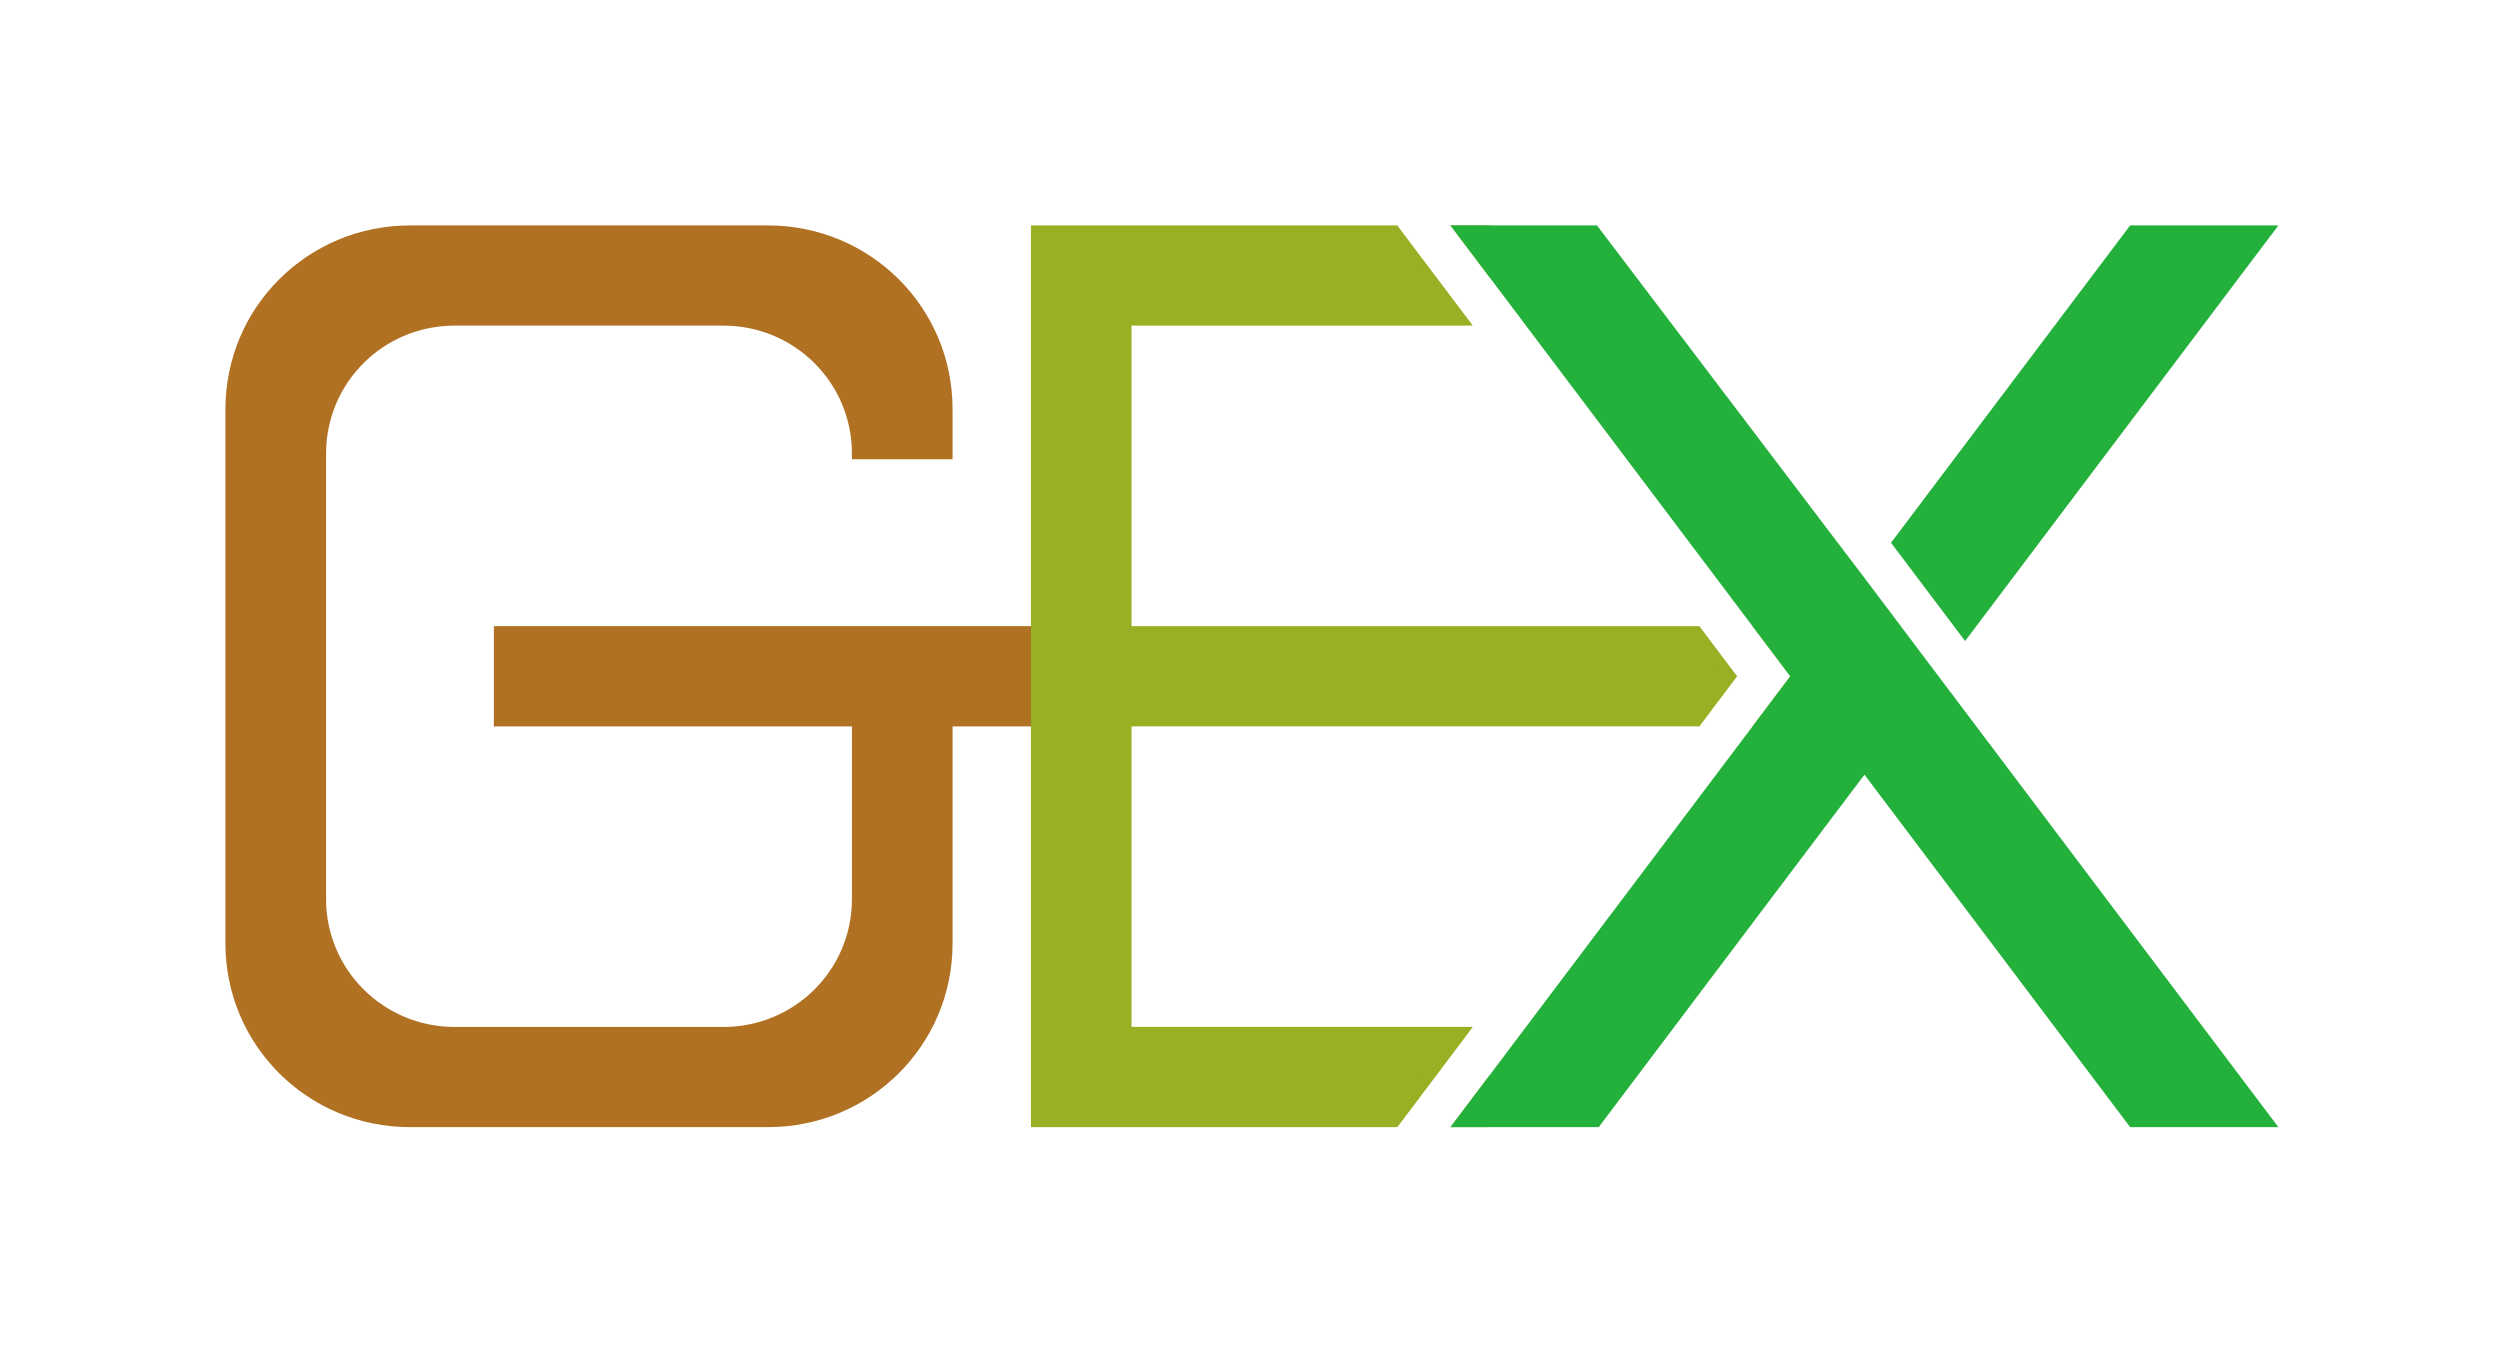 <?xml version="1.0" encoding="UTF-8" standalone="no"?>
<!-- Created with Inkscape (http://www.inkscape.org/) -->

<svg
   width="27.725mm"
   height="15mm"
   viewBox="0 0 27.725 15"
   version="1.1"
   id="svg1"
   inkscape:version="1.3.2 (091e20ef0f, 2023-11-25, custom)"
   sodipodi:docname="gex3.svg"
   xmlns:inkscape="http://www.inkscape.org/namespaces/inkscape"
   xmlns:sodipodi="http://sodipodi.sourceforge.net/DTD/sodipodi-0.dtd"
   xmlns="http://www.w3.org/2000/svg"
   xmlns:svg="http://www.w3.org/2000/svg">
  <sodipodi:namedview
     id="namedview1"
     pagecolor="#505050"
     bordercolor="#ffffff"
     borderopacity="1"
     inkscape:showpageshadow="0"
     inkscape:pageopacity="0"
     inkscape:pagecheckerboard="1"
     inkscape:deskcolor="#505050"
     inkscape:document-units="mm"
     showgrid="true"
     inkscape:zoom="19.02887"
     inkscape:cx="96.195936"
     inkscape:cy="46.376899"
     inkscape:window-width="956"
     inkscape:window-height="1175"
     inkscape:window-x="0"
     inkscape:window-y="0"
     inkscape:window-maximized="0"
     inkscape:current-layer="layer1">
    <inkscape:grid
       id="grid1"
       units="mm"
       originx="0"
       originy="0"
       spacingx="2.5"
       spacingy="2.5"
       empcolor="#0099e5"
       empopacity="0.302"
       color="#0099e5"
       opacity="0.149"
       empspacing="5"
       dotted="false"
       gridanglex="30"
       gridanglez="30"
       visible="true" />
  </sodipodi:namedview>
  <defs
     id="defs1" />
  <g
     inkscape:label="Warstwa 1"
     inkscape:groupmode="layer"
     id="layer1">
    <path
       id="rect30"
       style="display:inline;fill:#b07123;fill-opacity:1;stroke:#b07123;stroke-width:0.124;stroke-linejoin:miter;stroke-dasharray:none;stroke-opacity:1;paint-order:normal"
       d="M 4.547,2.562 C 3.447,2.562 2.562,3.443 2.562,4.537 v 5.926 c 0,1.094 0.885,1.975 1.985,1.975 H 8.517 c 1.1,0 1.985,-0.881 1.985,-1.975 V 7.994 l 0.993,7.6e-5 V 7.006 H 9.51 5.539 v 0.494 0.494 h 3.971 v 1.976 c 0,0.821 -0.664,1.481 -1.489,1.481 H 5.043 C 4.219,11.45 3.554,10.79 3.554,9.969 V 5.031 c 0,-0.821 0.664,-1.482 1.489,-1.482 h 2.978 c 0.825,0 1.489,0.661 1.489,1.482 H 10.502 V 4.537 C 10.502,3.443 9.617,2.562 8.517,2.562 Z"
       sodipodi:nodetypes="ssssssccccccccsssssssccsss" />
    <path
       id="rect33"
       style="display:inline;fill:#98b023;fill-opacity:1;stroke:#98b023;stroke-width:0.124;stroke-linejoin:miter;stroke-dasharray:none;stroke-opacity:1;paint-order:normal"
       d="m 11.495,2.562 v 9.876 h 0.993 2.978 l 0.744,-0.988 H 12.487 V 7.994 H 18.815 L 19.187,7.5 18.815,7.006 H 12.487 V 3.549 h 3.722 L 15.465,2.562 h -2.978 z m 4.715,0 0.248,0.329 V 2.562 Z m 3.35,4.444 0.372,0.494 -0.372,0.494 h 1.365 V 7.5 7.006 Z m -3.102,5.103 -0.248,0.329 h 0.248 z"
       sodipodi:nodetypes="ccccccccccccccccccccccccccccccc" />
    <g
       id="g2"
       style="display:inline;fill:#23b03b;fill-opacity:1;stroke:#23b03b;stroke-opacity:1"
       transform="translate(0.267,2.5)">
      <path
         d="m 17.413,0.062 h -1.47 l 3.722,4.938 -3.722,4.938 h 1.489 L 19.293,7.469 20.41,5.988 23.387,9.938 H 24.876 L 21.154,5 20.41,4.012 Z"
         style="fill:#23b03b;fill-opacity:1;stroke:#23b03b;stroke-width:0.124;stroke-dasharray:none;stroke-opacity:1"
         id="path38-9"
         sodipodi:nodetypes="cccccccccccc" />
      <path
         d="M 23.387,0.062 20.782,3.519 21.526,4.506 24.876,0.062 Z"
         style="fill:#23b03b;fill-opacity:1;stroke:#23b03b;stroke-width:0.124;stroke-dasharray:none;stroke-opacity:1"
         id="path39"
         sodipodi:nodetypes="ccccc" />
    </g>
  </g>
</svg>
